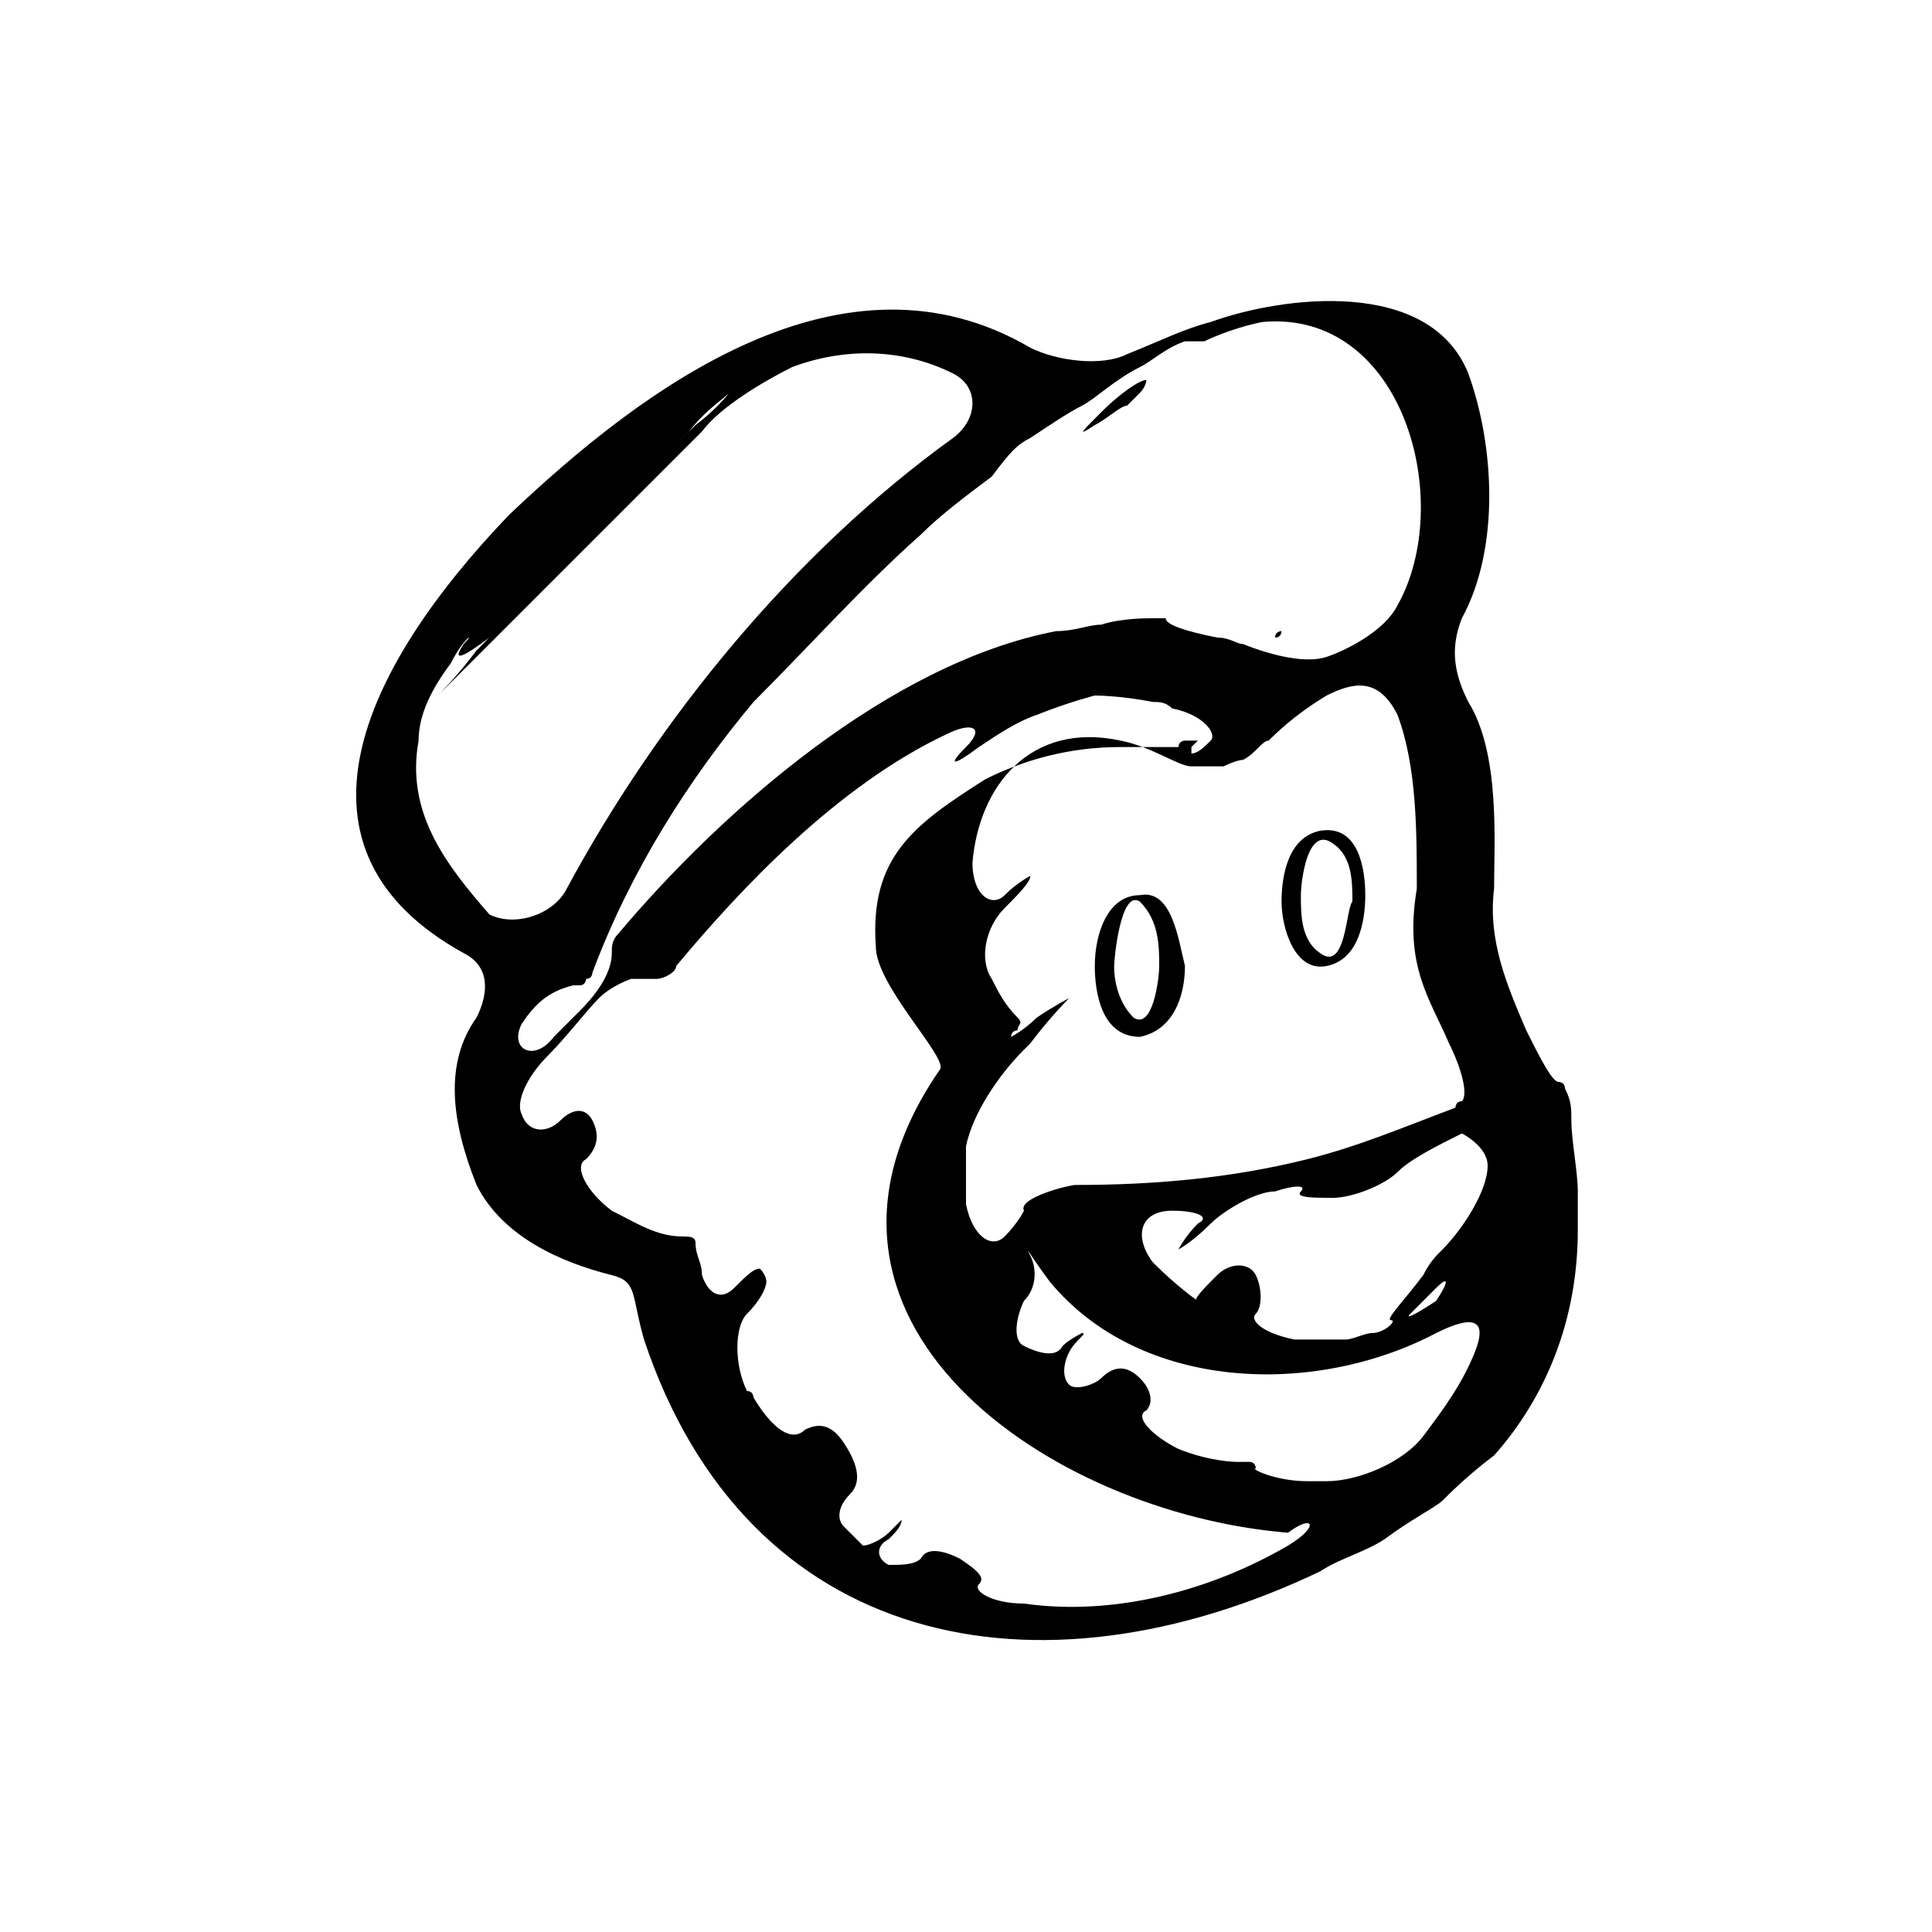 <?xml version="1.0" encoding="utf-8"?>
<!-- Generator: Adobe Illustrator 20.1.0, SVG Export Plug-In . SVG Version: 6.00 Build 0)  -->
<svg version="1.1" id="Layer_1" xmlns="http://www.w3.org/2000/svg" xmlns:xlink="http://www.w3.org/1999/xlink" x="0px" y="0px"
	 viewBox="0 0 30 30" style="enable-background:new 0 0 30 30;" xml:space="preserve">
<style type="text/css">
	.st0{display:none;}
	.st1{display:inline;}
	.st2{display:none;fill:#FFFFFF;}
	.st3{display:inline;fill:none;stroke:#000000;stroke-width:0.5;stroke-miterlimit:10;}
	.st4{display:none;fill:none;stroke:#000000;stroke-width:0.5;stroke-miterlimit:10;}
	.st5{display:none;opacity:0.5;fill:#FFFFFF;}
</style>
<g class="st0">
	<g class="st1">
		<path d="M24.7,19.2V6.6H5.2v12.7h9.3v3.4h-3.2v0.9h7.3v-0.9h-3.2v-3.4L24.7,19.2L24.7,19.2z M6.2,18.3V7.5h17.5v10.9H6.2V18.3z"/>
	</g>
</g>
<rect x="5.7" y="7.1" class="st2" width="18.6" height="11.7"/>
<g class="st0">
	<path class="st1" d="M26.5,12.2v0.1l0.9,0.9l-0.9,0.9v0.1h0.1l1-1c0,0,0,0,0-0.1c0,0,0,0,0-0.1l-1-1C26.6,12.2,26.5,12.2,26.5,12.2
		z"/>
</g>
<g class="st0">
	<path class="st1" d="M19.8,10.1V10c0-0.4-0.3-0.8-0.8-0.8h-8c-0.4,0-0.8,0.3-0.8,0.8v5.9l0,0c0,0.4,0.3,0.8,0.8,0.8h8
		c0.4,0,0.8-0.3,0.8-0.8V10.1L19.8,10.1z M11.1,9.5h8c0.3,0,0.5,0.2,0.5,0.5v0.1c-0.7,0.7-1.8,1.8-2.7,2.7l-1.5-1.5
		c-0.2-0.2-0.5-0.2-0.6,0l-4.2,4.2V10C10.6,9.7,10.8,9.5,11.1,9.5z M19.1,16.3h-8c-0.2,0-0.4-0.2-0.5-0.4l4.4-4.4
		c0.1-0.1,0.2-0.1,0.2,0l1.5,1.5c-0.8,0.8-1.3,1.4-1.4,1.4c0,0.1,0,0.2,0,0.2h0.1c0,0,0.1,0,0.1-0.1c0.1-0.1,2.8-2.8,4.1-4.1v5.4
		C19.6,16.1,19.3,16.3,19.1,16.3z"/>
	<path class="st1" d="M12.3,11.8c0.4,0,0.8-0.3,0.8-0.8c0-0.4-0.3-0.8-0.8-0.8s-0.8,0.3-0.8,0.8S11.9,11.8,12.3,11.8z M12.3,10.6
		c0.3,0,0.5,0.2,0.5,0.5s-0.2,0.5-0.5,0.5s-0.5-0.2-0.5-0.5S12,10.6,12.3,10.6z"/>
</g>
<g class="st0">
	<path class="st1" d="M3.5,14.2v-0.1l-0.9-0.9l0.9-0.9v-0.1H3.4l-1,1c0,0,0,0,0,0.1c0,0,0,0,0,0.1l1,1C3.4,14.3,3.4,14.3,3.5,14.2z"
		/>
</g>
<g class="st0">
	<path class="st1" d="M15,9.4H2.9c-0.3,0-0.6-0.2-0.6-0.6s0.2-0.6,0.6-0.6H15c0.3,0,0.6,0.2,0.6,0.6S15.3,9.4,15,9.4z"/>
	<path class="st1" d="M27,3.4H2.9c-0.3,0-0.6-0.2-0.6-0.6s0.2-0.6,0.6-0.6H27c0.3,0,0.6,0.2,0.6,0.6S27.3,3.4,27,3.4z"/>
	<path class="st1" d="M15,27.7H2.9c-0.3,0-0.6-0.2-0.6-0.6s0.2-0.6,0.6-0.6H15c0.3,0,0.6,0.2,0.6,0.6S15.3,27.7,15,27.7z"/>
	<path class="st1" d="M27,21.7H2.9c-0.3,0-0.6-0.2-0.6-0.6c0-0.3,0.2-0.6,0.6-0.6H27c0.3,0,0.6,0.2,0.6,0.6S27.3,21.7,27,21.7z"/>
	<circle class="st3" cx="15" cy="15.1" r="2.8"/>
	<rect x="2.4" y="14.7" class="st1" width="10" height="0.6"/>
	<rect x="17.7" y="14.7" class="st1" width="9.9" height="0.7"/>
</g>
<g class="st0">
	<path class="st1" d="M16.8,14.3c-0.1-0.1-0.1-0.1-0.2,0L15,15.9l-1.6-1.6c-0.1-0.1-0.1-0.1-0.2,0c-0.1,0.1-0.1,0.1,0,0.2l1.7,1.7
		H15h0.1l1.7-1.7C16.9,14.4,16.9,14.3,16.8,14.3z"/>
</g>
<line class="st4" x1="18.8" y1="8.7" x2="13.3" y2="22"/>
<polygon class="st5" points="22.3,21.7 13.7,21.7 18.9,9.1 22.2,9.1 "/>
<g>
	<g>
		<path d="M7.2,14.8c0.4,0.2,0.4,0.6,0.2,1c-0.5,0.7-0.4,1.6,0,2.6c0.4,0.8,1.3,1.2,2.1,1.4c0.4,0.1,0.3,0.3,0.5,1
			c1.6,4.8,6.1,5.7,10.5,3.6c0.3-0.2,0.7-0.3,1-0.5c0.4-0.3,0.8-0.5,0.9-0.6c0.1-0.1,0.4-0.4,0.8-0.7c0.8-0.9,1.3-2.1,1.3-3.5
			c0-0.2,0-0.4,0-0.6c0-0.3-0.1-0.8-0.1-1.1c0-0.2,0-0.3-0.1-0.5c0-0.1-0.1-0.1-0.1-0.1c-0.1,0-0.3-0.4-0.5-0.8
			c-0.3-0.7-0.6-1.4-0.5-2.2c0-0.7,0.1-2.1-0.4-2.9c-0.2-0.4-0.3-0.8-0.1-1.3c0.6-1.1,0.5-2.7,0.1-3.8c-0.6-1.5-2.9-1.2-4-0.8
			c-0.4,0.1-0.8,0.3-1.3,0.5c-0.4,0.2-1.1,0.1-1.5-0.1C13.1,3.7,10,6,7.9,8C5.6,10.4,4.3,13.2,7.2,14.8z M20,24
			c-1.2,0.7-2.7,1.1-4.1,0.9c-0.5,0-0.8-0.2-0.7-0.3c0.1-0.1,0-0.2-0.3-0.4c-0.2-0.1-0.5-0.2-0.6,0c-0.1,0.1-0.3,0.1-0.5,0.1
			c-0.2-0.1-0.2-0.3,0-0.4c0.1-0.1,0.2-0.2,0.2-0.3c0,0-0.1,0.1-0.2,0.2c-0.1,0.1-0.3,0.2-0.4,0.2c0,0-0.1-0.1-0.1-0.1
			c-0.1-0.1-0.1-0.1-0.2-0.2c-0.1-0.1-0.1-0.3,0.1-0.5c0.2-0.2,0.1-0.5-0.1-0.8c-0.2-0.3-0.4-0.3-0.6-0.2c-0.2,0.2-0.5,0-0.8-0.5
			c0,0,0-0.1-0.1-0.1c-0.2-0.4-0.2-1,0-1.2c0.2-0.2,0.3-0.4,0.3-0.5c0-0.1-0.1-0.2-0.1-0.2c-0.1,0-0.2,0.1-0.4,0.3
			c-0.2,0.2-0.4,0.1-0.5-0.2c0-0.2-0.1-0.3-0.1-0.5c0-0.1-0.1-0.1-0.2-0.1c-0.4,0-0.7-0.2-1.1-0.4c-0.4-0.3-0.6-0.7-0.4-0.8
			c0.2-0.2,0.2-0.4,0.1-0.6s-0.3-0.2-0.5,0c-0.2,0.2-0.5,0.2-0.6-0.1c-0.1-0.2,0.1-0.6,0.4-0.9c0.3-0.3,0.6-0.7,0.8-0.9
			c0.2-0.2,0.5-0.3,0.5-0.3c0,0,0.2,0,0.4,0c0.1,0,0.3-0.1,0.3-0.2c1-1.2,2.5-2.8,4.2-3.6c0.4-0.2,0.6-0.1,0.3,0.2
			c-0.3,0.3-0.2,0.3,0.2,0c0.3-0.2,0.6-0.4,0.9-0.5c0.5-0.2,0.9-0.3,0.9-0.3c0,0,0.4,0,0.9,0.1c0.1,0,0.2,0,0.3,0.1
			c0.5,0.1,0.7,0.4,0.6,0.5c-0.1,0.1-0.2,0.2-0.3,0.2c0,0,0-0.1,0-0.1c0.1-0.1,0.1-0.1,0.1-0.1c0,0-0.1,0-0.1,0c0,0,0,0-0.1,0
			c0,0-0.1,0,0,0c0,0,0,0,0,0c0,0-0.1,0-0.1,0.1c0,0-0.4,0-0.9,0c-0.8,0-1.5,0.2-2.1,0.5c-1.1,0.7-1.8,1.2-1.7,2.6
			c0,0.6,1.1,1.7,1,1.9c-2.7,3.9,1.7,6.9,5.4,7.2C20.4,23.5,20.5,23.7,20,24z M22.9,21c-0.2,0.5-0.5,0.9-0.8,1.3
			c-0.3,0.4-1,0.7-1.5,0.7c-0.1,0-0.2,0-0.3,0c-0.5,0-0.9-0.2-0.8-0.2c0,0,0-0.1-0.1-0.1c-0.1,0-0.2,0-0.2,0c0,0-0.4,0-0.9-0.2
			c-0.4-0.2-0.7-0.5-0.5-0.6c0.1-0.1,0.1-0.3-0.1-0.5c-0.2-0.2-0.4-0.2-0.6,0c-0.1,0.1-0.4,0.2-0.5,0.1s-0.1-0.3,0-0.5
			s0.3-0.3,0.2-0.3c0,0-0.2,0.1-0.3,0.2c-0.1,0.2-0.4,0.1-0.6,0s-0.1-0.5,0-0.7c0.2-0.2,0.2-0.5,0.1-0.7c-0.1-0.2,0,0,0.3,0.4
			c1.4,1.7,4.1,1.8,6,0.8C22.9,20.4,23.1,20.5,22.9,21z M21.9,20.4l0.1-0.1c0.1-0.1,0.2-0.2,0.3-0.3c0.2-0.2,0.2-0.1,0,0.2
			C22,20.4,21.8,20.5,21.9,20.4z M23.1,18.1c0,0.4-0.4,1-0.7,1.3c-0.1,0.1-0.2,0.2-0.3,0.4c-0.3,0.4-0.6,0.7-0.5,0.7
			c0.1,0-0.1,0.2-0.3,0.2c-0.1,0-0.3,0.1-0.4,0.1c-0.3,0-0.6,0-0.8,0c-0.5-0.1-0.7-0.3-0.6-0.4c0.1-0.1,0.1-0.4,0-0.6
			c-0.1-0.2-0.4-0.2-0.6,0c-0.2,0.2-0.4,0.4-0.3,0.4c0,0-0.3-0.2-0.7-0.6c0,0,0,0,0,0c-0.3-0.4-0.2-0.8,0.3-0.8
			c0.4,0,0.6,0.1,0.4,0.2c-0.2,0.2-0.3,0.4-0.3,0.4c0,0,0.2-0.1,0.5-0.4c0.2-0.2,0.7-0.5,1-0.5c0.3-0.1,0.5-0.1,0.4,0
			c-0.1,0.1,0.2,0.1,0.5,0.1c0.3,0,0.8-0.2,1-0.4c0.2-0.2,0.6-0.4,1-0.6C22.7,17.6,23.1,17.8,23.1,18.1z M22.5,16.2
			c0.2,0.4,0.3,0.8,0.2,0.9c-0.1,0-0.1,0.1-0.1,0.1c-0.8,0.3-1.5,0.6-2.3,0.8c-1.2,0.3-2.4,0.4-3.6,0.4c-0.1,0-0.9,0.2-0.8,0.4
			c0,0,0,0,0,0c0,0-0.1,0.2-0.3,0.4c-0.2,0.2-0.5,0-0.6-0.5c0-0.3,0-0.6,0-0.9c0.1-0.5,0.5-1.1,0.9-1.5c0,0,0.1-0.1,0.1-0.1
			c0.3-0.4,0.6-0.7,0.6-0.7c0,0-0.2,0.1-0.5,0.3c-0.2,0.2-0.4,0.3-0.4,0.3c0,0,0-0.1,0.1-0.1c0-0.1,0.1-0.1,0-0.2
			c-0.2-0.2-0.3-0.4-0.4-0.6c-0.2-0.3-0.1-0.8,0.2-1.1c0.2-0.2,0.4-0.4,0.4-0.5c0,0-0.2,0.1-0.4,0.3c-0.2,0.2-0.5,0-0.5-0.5
			c0.1-1.2,0.9-2.2,2.3-1.9c0.5,0.1,0.9,0.4,1.1,0.4c0.1,0,0.2,0,0.3,0c0.1,0,0.1,0,0.2,0c0,0,0.2-0.1,0.3-0.1
			c0.2-0.1,0.3-0.3,0.4-0.3c0.1-0.1,0.4-0.4,0.9-0.7c0.4-0.2,0.8-0.3,1.1,0.3c0.3,0.8,0.3,1.8,0.3,2.7C21.8,15,22.2,15.5,22.5,16.2z
			 M16,6.8c0.3-0.2,0.6-0.4,0.8-0.5c0.2-0.1,0.5-0.4,0.9-0.6c0.2-0.1,0.4-0.3,0.7-0.4c0,0,0.1,0,0.1,0c0.1,0,0.1,0,0.1,0
			c0,0,0,0,0.1,0c0,0,0.4-0.2,0.9-0.3c2.2-0.2,3,2.8,2.1,4.4c-0.2,0.4-0.8,0.7-1.1,0.8c-0.3,0.1-0.8,0-1.3-0.2
			c-0.1,0-0.2-0.1-0.4-0.1c-0.5-0.1-0.8-0.2-0.8-0.3c0,0,0,0-0.2,0c-0.1,0-0.5,0-0.8,0.1c-0.2,0-0.4,0.1-0.7,0.1
			c-2.6,0.5-5.2,2.8-6.8,4.7c-0.1,0.1-0.1,0.2-0.1,0.3c0,0.2-0.1,0.5-0.5,0.9c-0.1,0.1-0.3,0.3-0.4,0.4c-0.3,0.4-0.7,0.2-0.5-0.2
			c0.2-0.3,0.4-0.5,0.8-0.6c0,0,0,0,0,0c0,0,0,0,0.1,0c0.1,0,0.1-0.1,0.1-0.1c0.1,0,0.1-0.1,0.1-0.1c0,0,0,0,0,0
			c0.6-1.6,1.5-3,2.5-4.2c0.9-0.9,1.7-1.8,2.6-2.6c0.3-0.3,0.7-0.6,1.1-0.9C15.7,7,15.8,6.9,16,6.8z M6.5,11.5
			c0-0.4,0.2-0.8,0.5-1.2C7.2,9.9,7.4,9.8,7.2,10c-0.2,0.3,0,0.2,0.4-0.1c1.3-1.3,2.3-2.4,3.1-3.2c0.3-0.4,0.7-0.6,0.7-0.7
			c0,0-0.2,0.3-0.6,0.6c-1.1,1.1-2.5,2.6-3.4,3.5c-0.3,0.4-0.6,0.7-0.6,0.7s0.3-0.3,0.6-0.6C7.7,9.9,8.1,9.5,8.6,9
			c0.8-0.8,1.6-1.6,2.3-2.3c0.3-0.4,1-0.8,1.4-1c0.8-0.3,1.7-0.3,2.5,0.1c0.4,0.2,0.4,0.7,0,1c-2.5,1.8-4.6,4.4-6,7
			c-0.2,0.4-0.8,0.6-1.2,0.4C6.9,13.4,6.3,12.6,6.5,11.5z"/>
		<path d="M17.7,13.9C17.2,13.9,17,14.5,17,15c0,0.4,0.1,1.1,0.7,1.1c0.5-0.1,0.7-0.6,0.7-1.1C18.3,14.6,18.2,13.8,17.7,13.9z
			 M17.6,15.8c-0.2-0.2-0.3-0.5-0.3-0.8c0-0.1,0.1-1.2,0.4-1C18,14.3,18,14.7,18,15C18,15.2,17.9,16,17.6,15.8z"/>
		<path d="M20.5,12.9C20,13,19.9,13.6,19.9,14c0,0.4,0.2,1.1,0.7,1c0.5-0.1,0.6-0.7,0.6-1.1C21.2,13.5,21.1,12.8,20.5,12.9z
			 M20.5,14.8c-0.3-0.2-0.3-0.6-0.3-0.9c0-0.2,0.1-1.1,0.5-0.8c0.3,0.2,0.3,0.6,0.3,0.9C20.9,14.1,20.9,15.1,20.5,14.8z"/>
		<path d="M11.5,14.7C11.5,14.7,11.5,14.7,11.5,14.7C11.6,14.7,11.6,14.7,11.5,14.7C11.5,14.7,11.5,14.7,11.5,14.7z"/>
		<path d="M19.9,9.8c0,0-0.1,0-0.1,0.1C19.7,10,19.7,10,19.7,10c0,0,0.1-0.1,0.1-0.1C19.9,9.9,19.9,9.8,19.9,9.8z"/>
		<path d="M17.5,6.3c0,0,0.1-0.1,0.2-0.2c0.1-0.1,0.1-0.2,0.1-0.2c-0.1,0-0.4,0.2-0.7,0.5c-0.3,0.3-0.4,0.4-0.1,0.2
			C17.2,6.5,17.4,6.3,17.5,6.3z"/>
	</g>
</g>
</svg>
